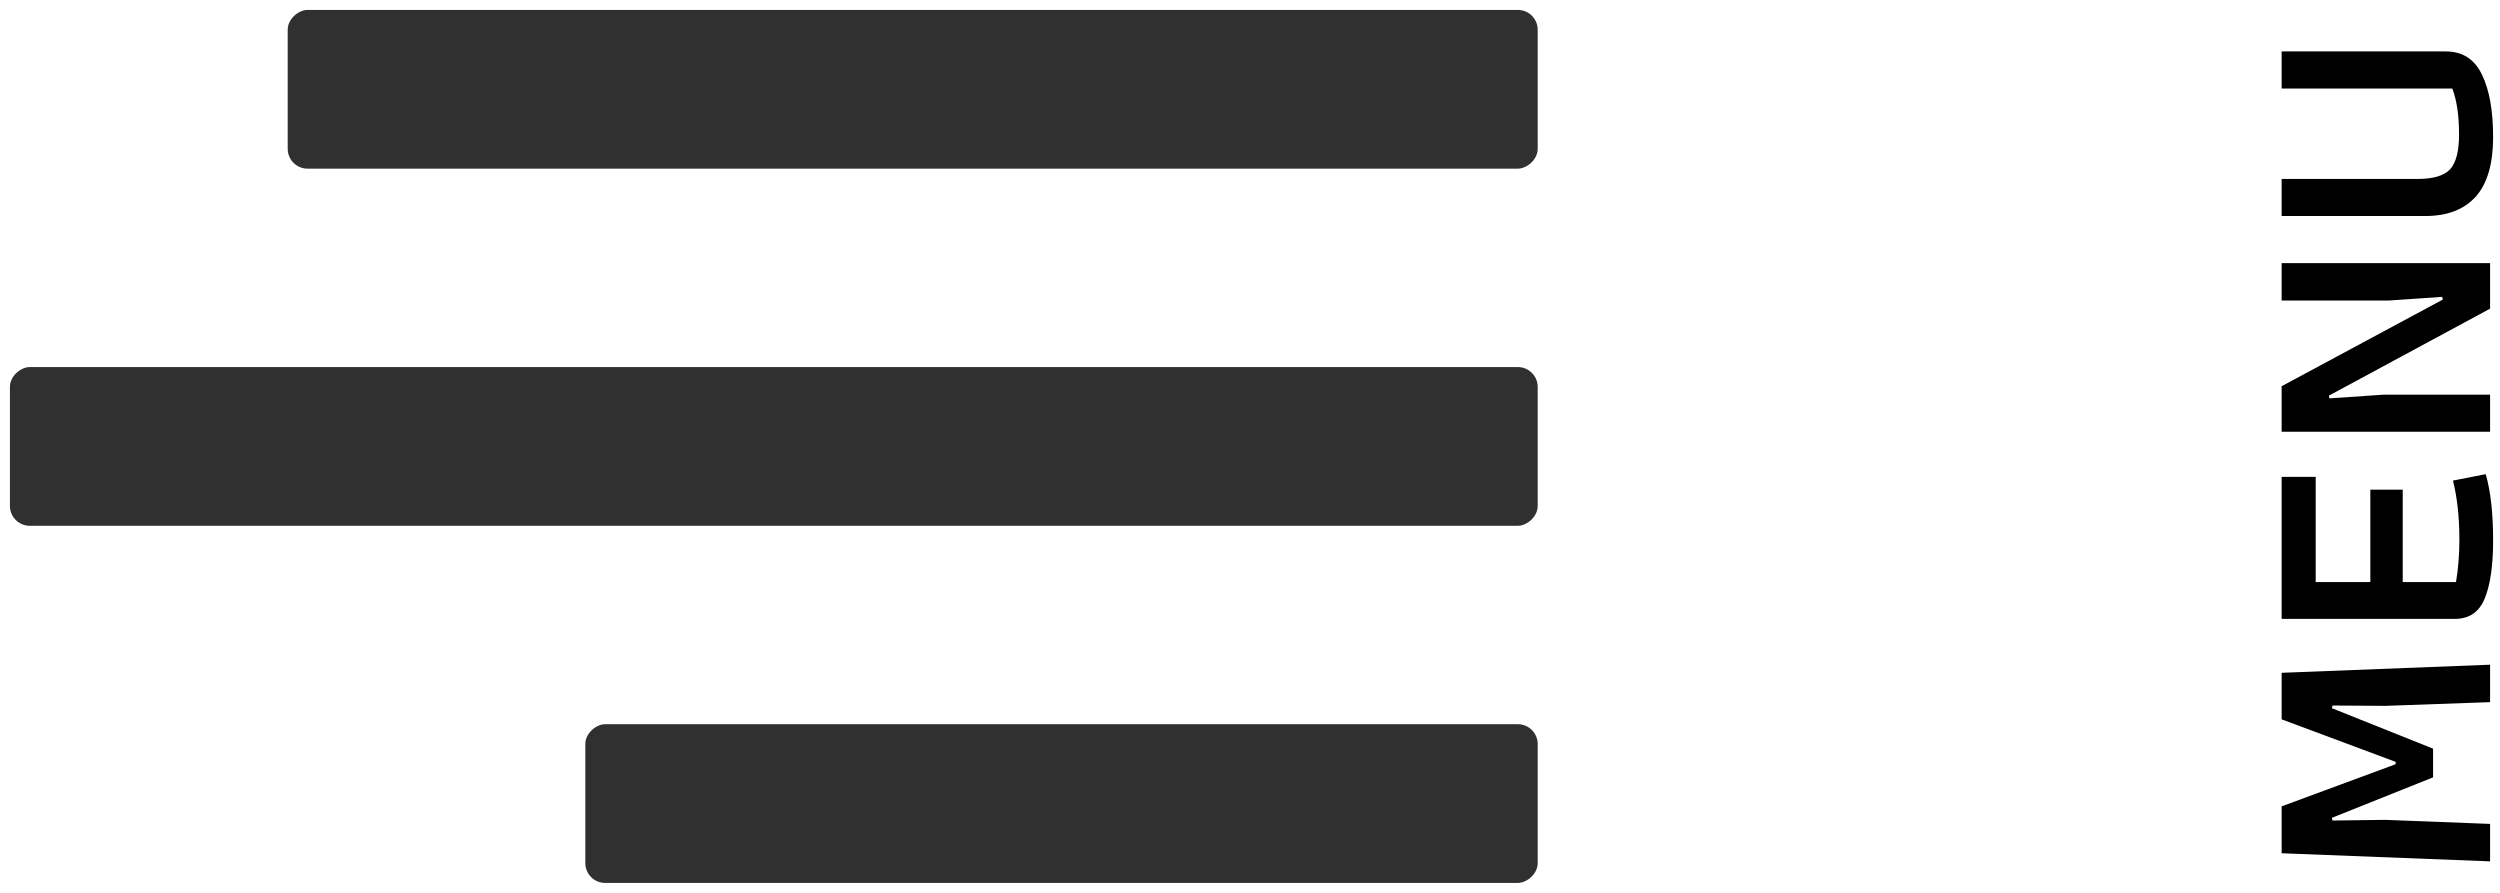 <svg width="126" height="45" viewBox="0 0 126 45" fill="none" xmlns="http://www.w3.org/2000/svg">
<rect x="14.5" y="8.5" width="8" height="63" rx="1" transform="rotate(-90 14.5 8.5)" fill="#303030"/>
<rect x="0.5" y="26.5" width="8" height="77" rx="1" transform="rotate(-90 0.5 26.5)" fill="#303030"/>
<rect x="29.5" y="44.5" width="8" height="48" rx="1" transform="rotate(-90 29.5 44.5)" fill="#303030"/>
<path d="M114.994 43.004V40.641L120.74 38.516V38.397L114.994 36.255V33.909L125.5 33.501V35.388L120.213 35.575L117.561 35.558L117.527 35.694L122.627 37.734V39.179L117.527 41.219L117.561 41.355L120.213 41.321L125.5 41.525V43.412L114.994 43.004ZM125.653 27.247C125.653 28.505 125.511 29.479 125.228 30.171C124.945 30.851 124.446 31.191 123.732 31.191H114.994V24.034H116.711V29.337H119.465V24.68H121.097V29.337H123.783C123.896 28.657 123.953 27.944 123.953 27.195C123.953 26.073 123.845 25.082 123.63 24.221L125.279 23.898C125.528 24.747 125.653 25.864 125.653 27.247ZM114.994 21.761V19.466L123.12 15.097L123.086 14.961L120.383 15.148H114.994V13.261H125.5V15.556L117.374 19.942L117.408 20.078L120.128 19.891H125.5V21.761H114.994ZM125.653 6.91C125.653 8.247 125.364 9.244 124.786 9.902C124.197 10.559 123.347 10.887 122.236 10.887H114.994V9.018H121.862C122.644 9.018 123.188 8.853 123.494 8.525C123.789 8.185 123.936 7.607 123.936 6.791C123.936 5.827 123.823 5.051 123.596 4.462H114.994V2.592H123.273C124.112 2.592 124.718 2.983 125.092 3.765C125.466 4.535 125.653 5.584 125.653 6.91Z" fill="black"/>
</svg>
